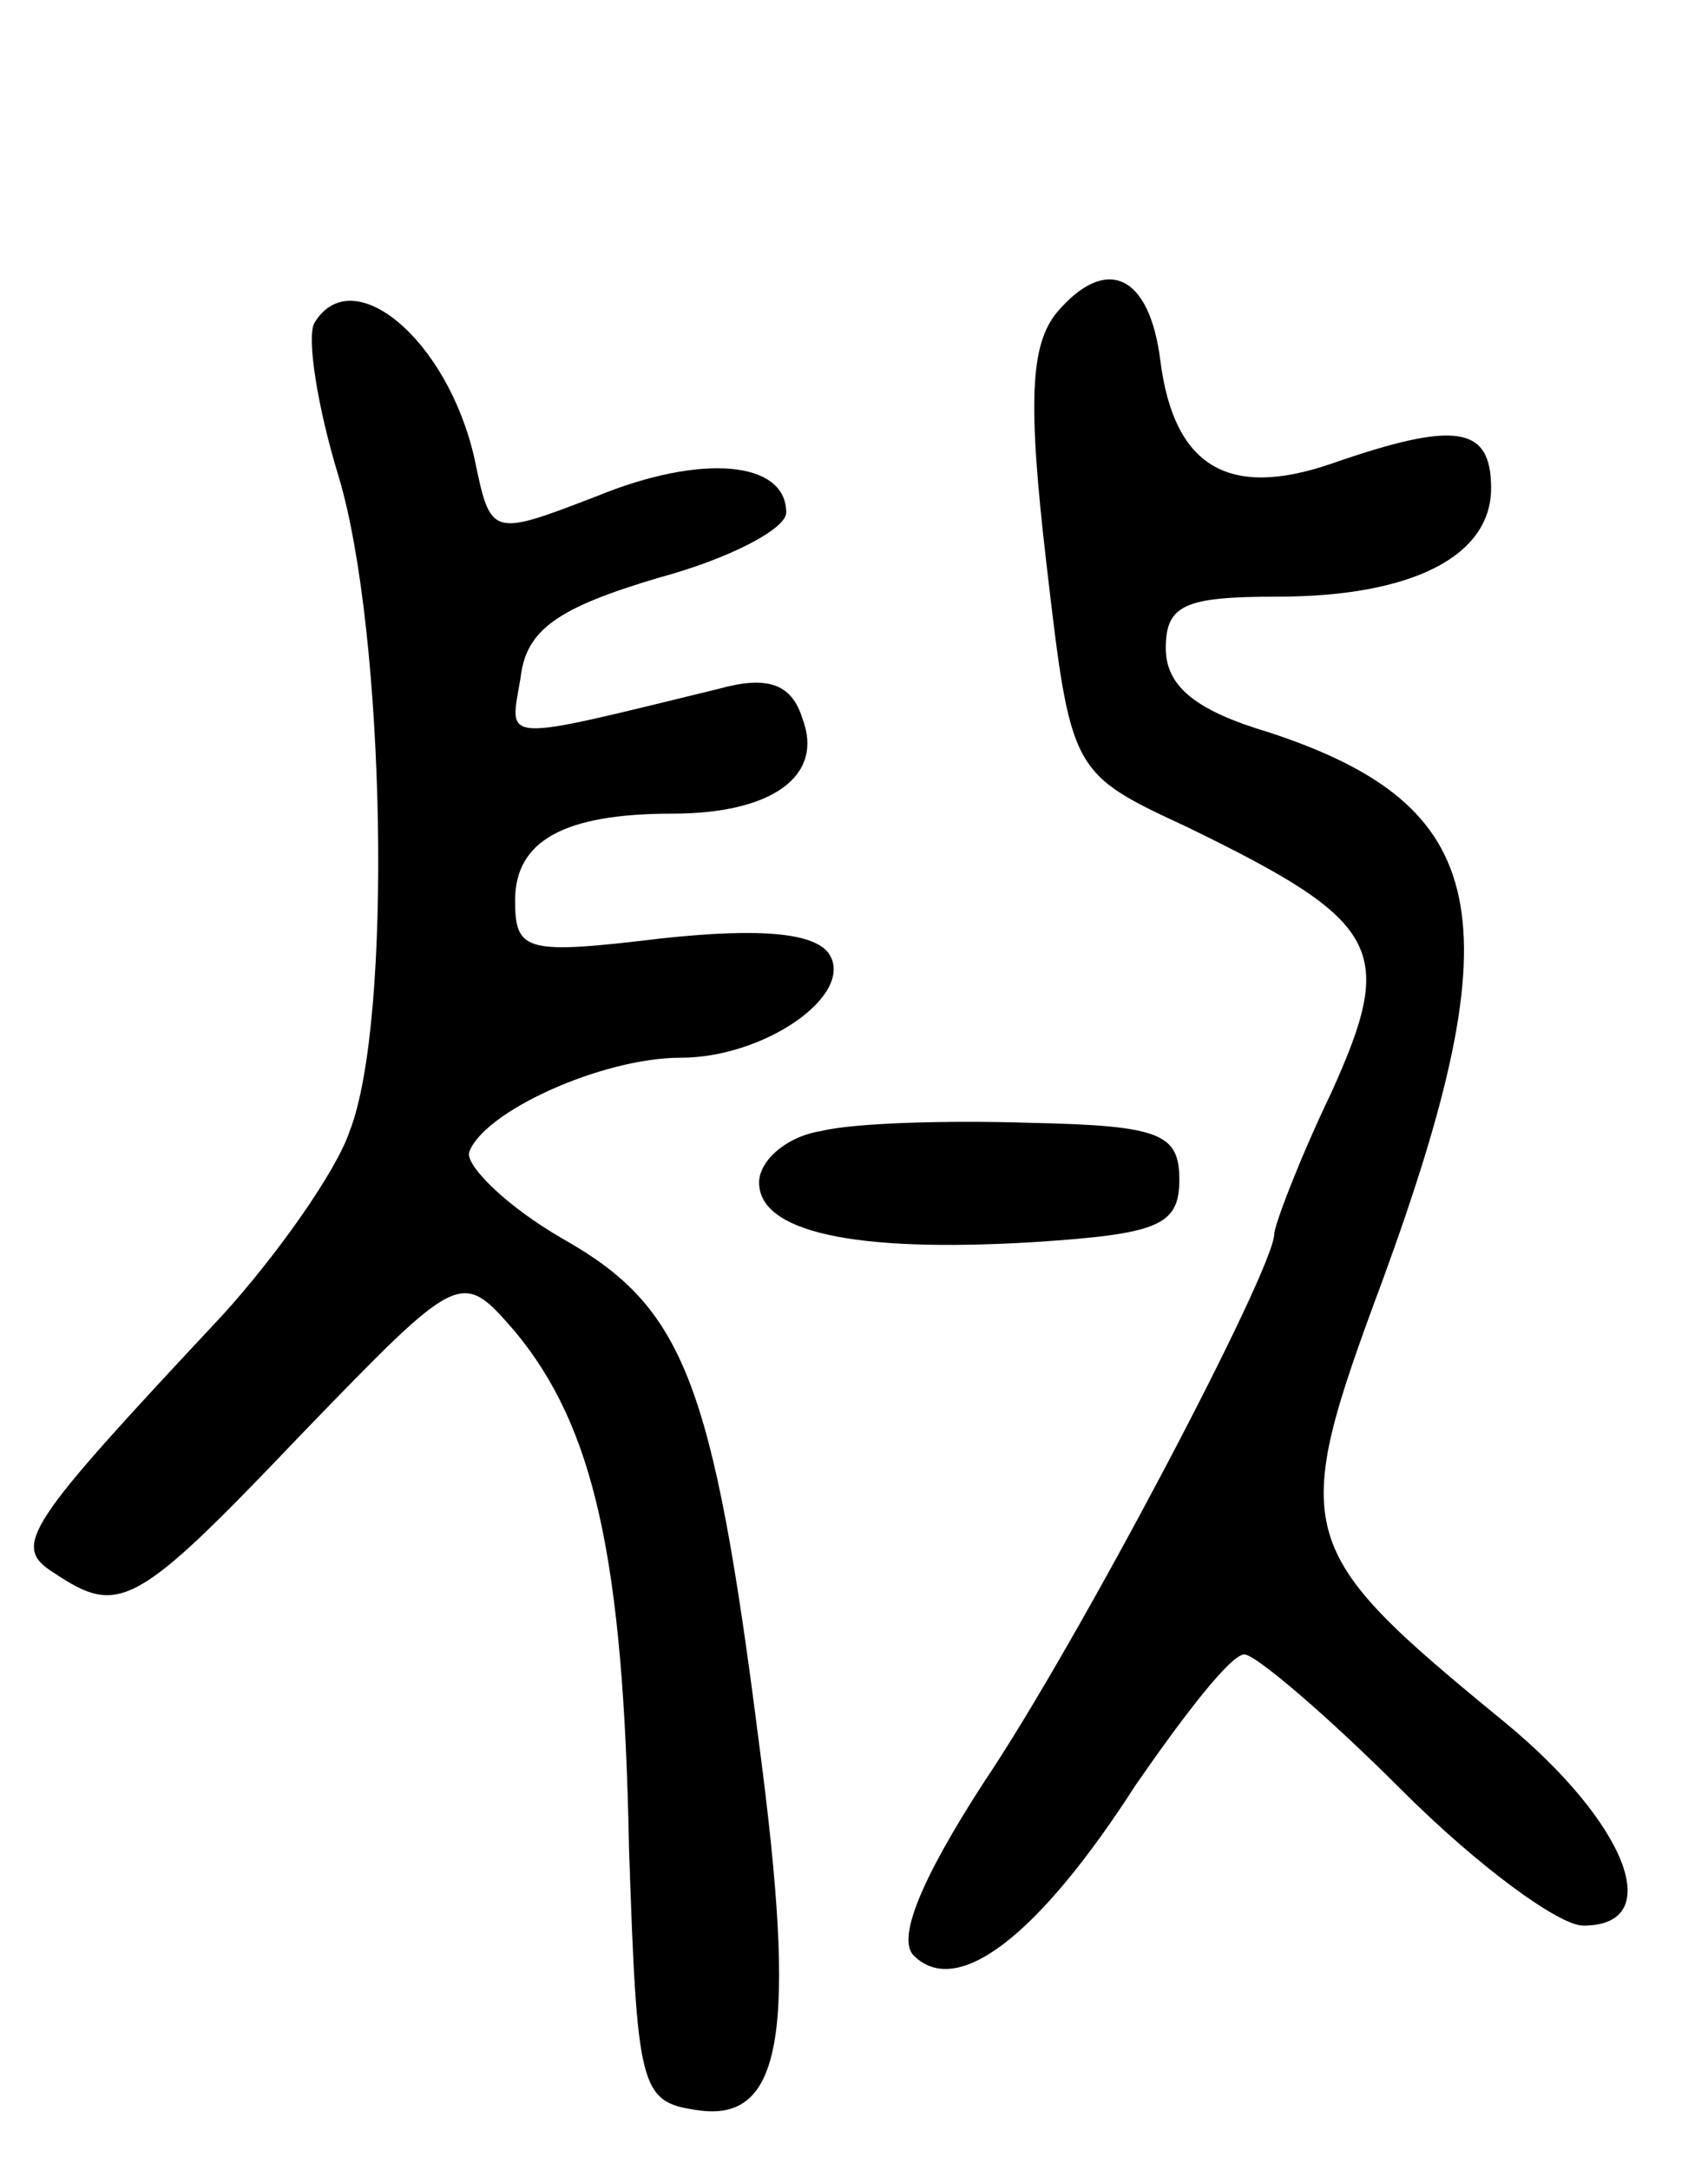 <svg version="1.0" xmlns="http://www.w3.org/2000/svg"
 width="63pt" height="80pt" viewBox="0 0 63 80"
 preserveAspectRatio="xMidYMid meet">
<g transform="translate(0,80) scale(0.1,-0.1)"
fill="#000000" stroke="none">
<path d="M390 685 c-10 -12 -11 -33 -4 -93 9 -77 9 -77 52 -97 72 -35 77 -45
53 -98 -12 -25 -21 -49 -21 -52 0 -13 -72 -150 -107 -202 -24 -37 -32 -58 -26
-64 16 -16 46 7 82 63 18 26 35 48 40 48 4 0 30 -22 58 -50 28 -28 58 -50 67
-50 31 0 16 38 -29 75 -78 64 -80 69 -45 163 49 134 40 175 -42 202 -27 8 -38
17 -38 31 0 16 7 19 41 19 50 0 79 15 79 40 0 23 -13 25 -59 9 -38 -13 -58 -1
-63 38 -4 32 -20 39 -38 18z"/>
<path d="M116 681 c-3 -5 1 -31 9 -57 17 -57 20 -200 4 -241 -5 -15 -27 -46
-47 -68 -73 -78 -78 -85 -62 -95 24 -16 30 -13 91 51 59 61 59 61 79 38 29
-35 40 -83 42 -190 3 -89 4 -94 25 -97 32 -5 37 29 23 135 -17 134 -28 161
-72 186 -21 12 -36 27 -35 32 5 15 49 35 78 35 31 0 64 23 55 38 -5 8 -25 10
-62 6 -50 -6 -54 -5 -54 14 0 22 18 32 58 32 37 0 56 14 48 35 -4 13 -13 16
-31 11 -82 -20 -77 -20 -73 4 2 18 14 26 51 37 26 7 47 18 47 24 0 19 -31 22
-70 6 -39 -15 -39 -15 -45 14 -10 44 -45 73 -59 50z"/>
<path d="M303 383 c-13 -2 -23 -11 -23 -19 0 -18 34 -26 101 -22 46 3 54 6 54
23 0 17 -7 20 -55 21 -30 1 -65 0 -77 -3z"/>
</g>
</svg>
